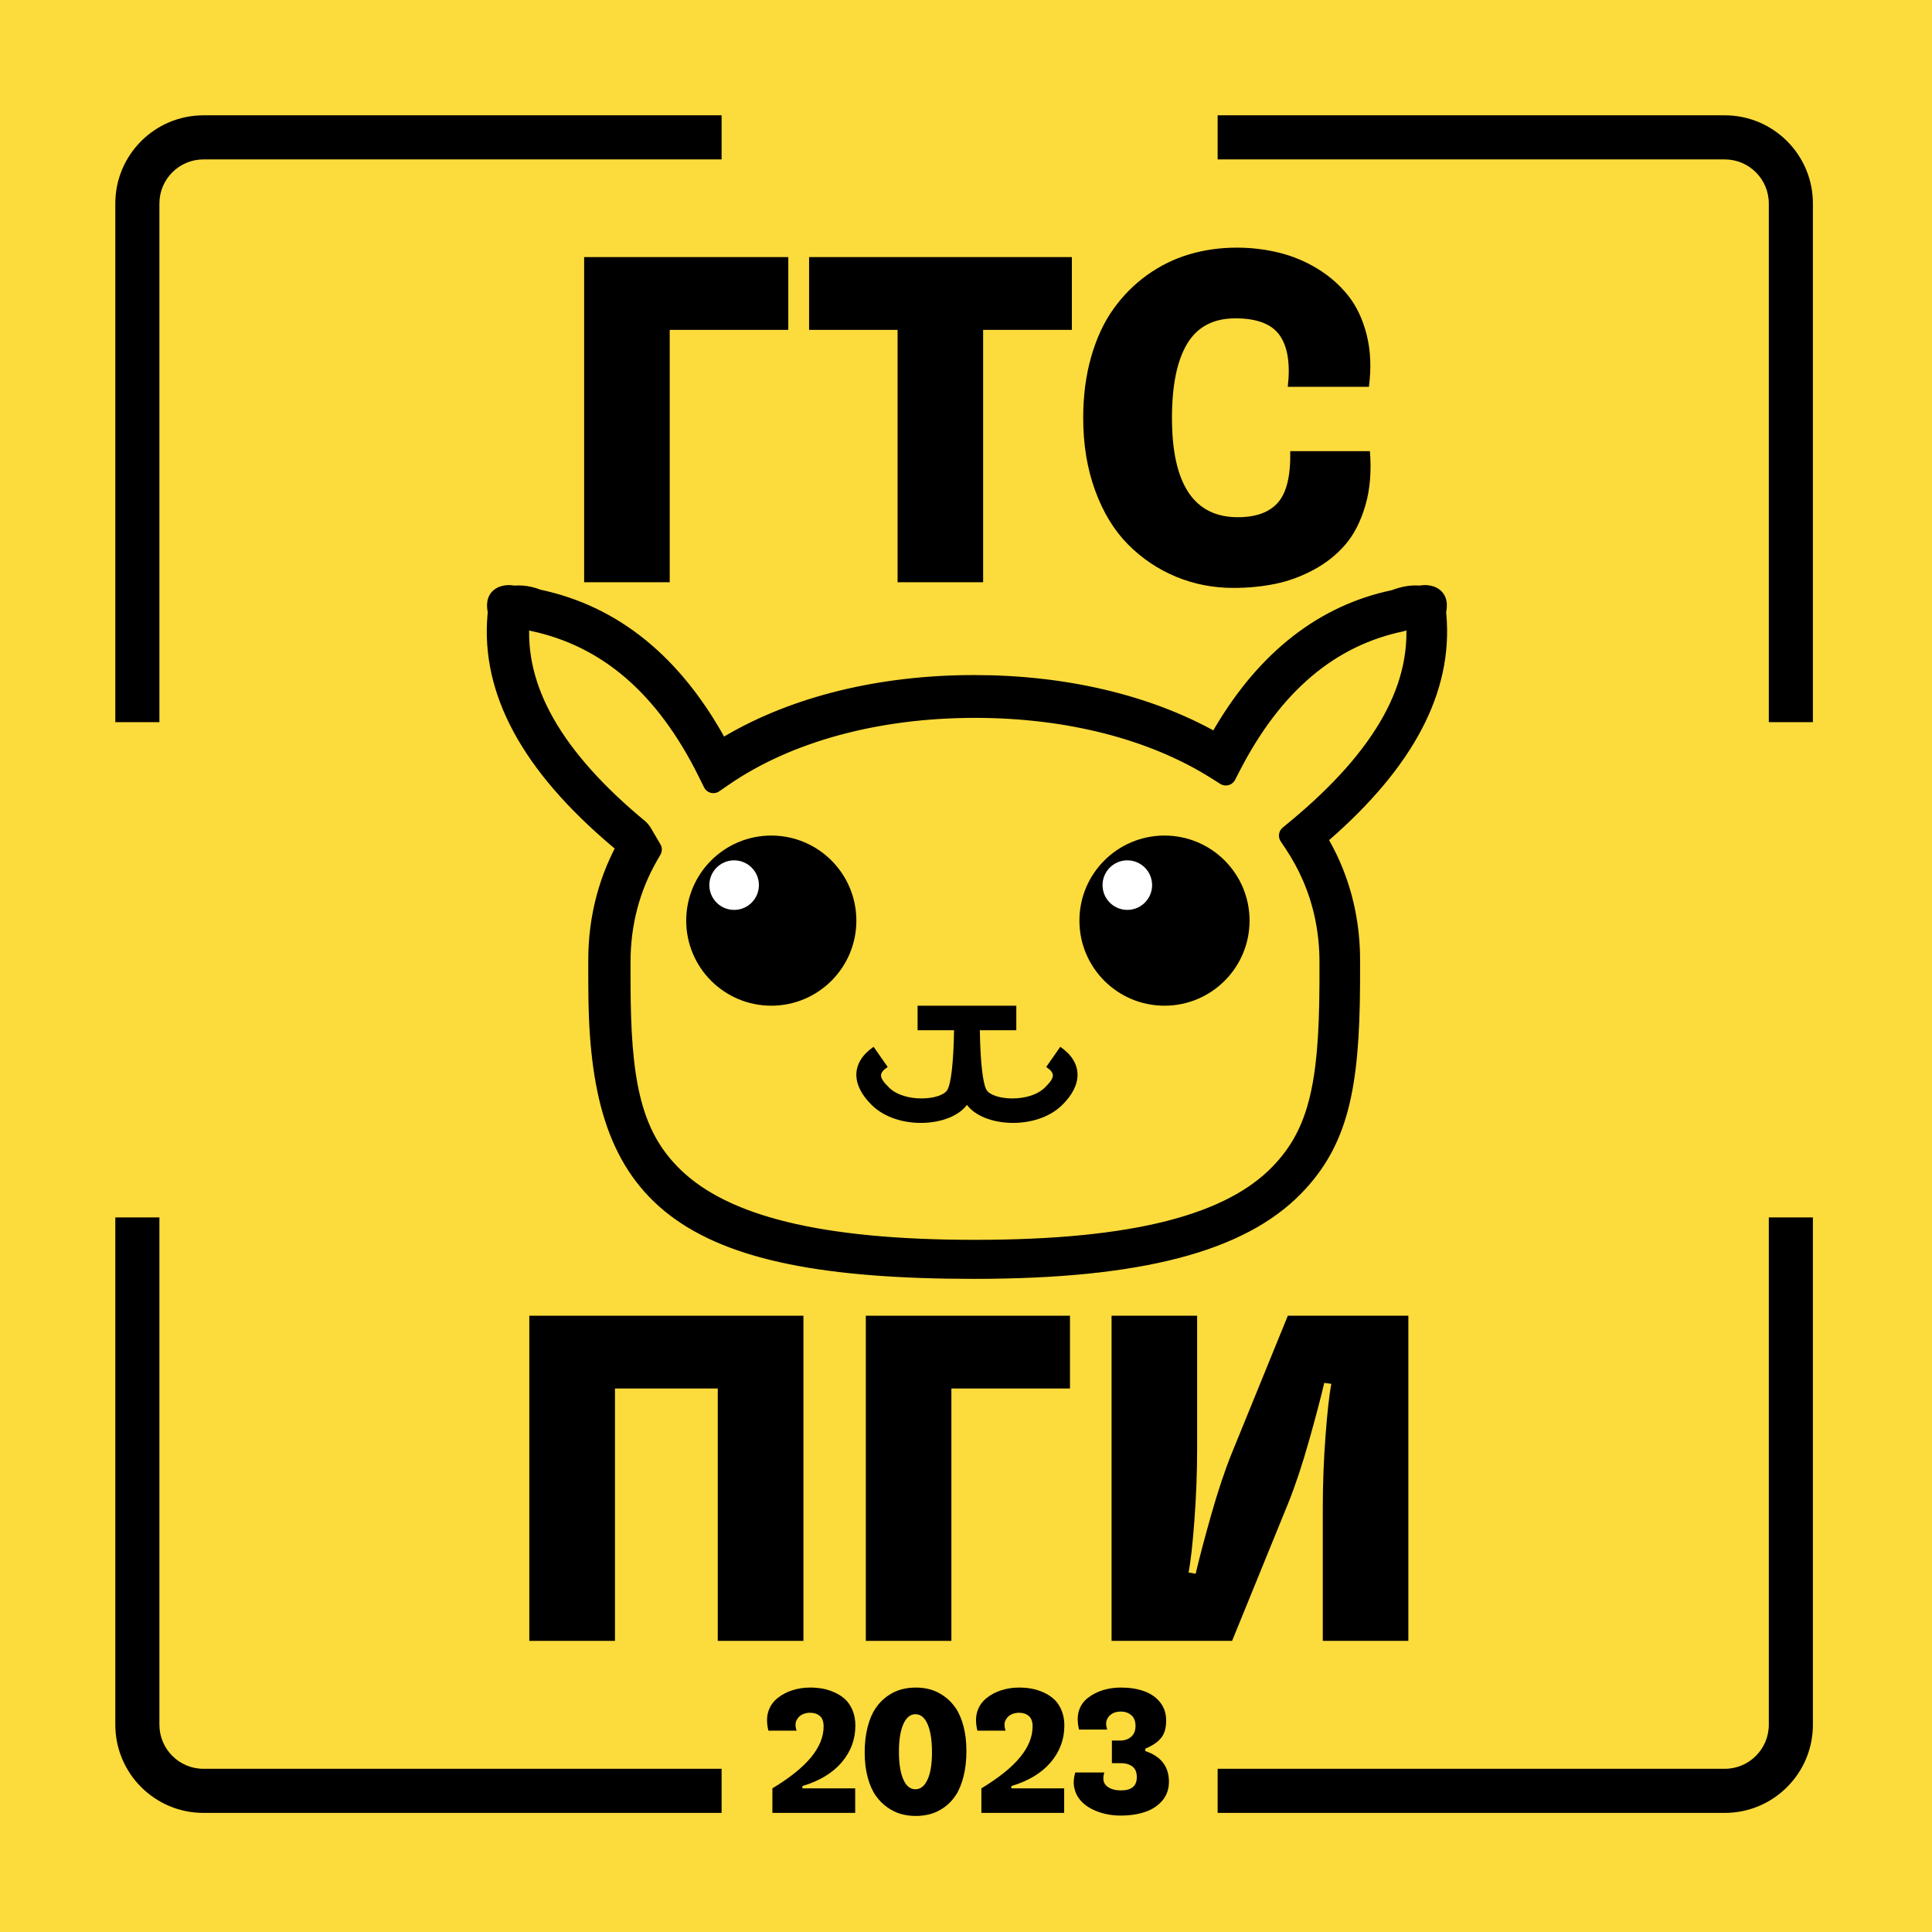 <?xml version="1.0" encoding="UTF-8"?>
<svg width="1022px" height="1022px" viewBox="0 0 1022 1022" version="1.1" xmlns="http://www.w3.org/2000/svg" xmlns:xlink="http://www.w3.org/1999/xlink">
    <title>Icon</title>
    <g id="Page-1" stroke="none" stroke-width="1" fill="none" fill-rule="evenodd">
        <g id="Icon" fill-rule="nonzero">
            <rect id="Rectangle" fill="#FCDB3C" x="0" y="0" width="1022" height="1022"></rect>
            <path d="M84.324,644 L84.325,912.351 C84.325,925.233 94.767,935.675 107.649,935.675 L381.714,935.675 L381.714,959 L107.649,959 C81.886,959 61,938.114 61,912.351 L61,644 L84.324,644 Z M959,644 L959,912.351 C959,938.114 938.114,959 912.351,959 L644.116,959 L644.116,935.675 L912.351,935.675 C925.233,935.675 935.675,925.233 935.675,912.351 L935.675,644 L959,644 Z M381.714,61 L381.714,84.324 L107.649,84.325 C94.767,84.325 84.325,94.767 84.325,107.649 L84.324,382 L61,382 L61,107.649 C61,81.886 81.886,61 107.649,61 L381.714,61 Z M912.351,61 C938.114,61 959,81.886 959,107.649 L959,382 L935.675,382 L935.675,107.649 C935.675,94.767 925.233,84.325 912.351,84.325 L644.116,84.324 L644.116,61 L912.351,61 Z" id="Combined-Shape" fill="#000000"></path>
            <g id="Group" transform="translate(263, 315)">
                <path d="M491.145,0 C496.519,0.369 497.422,3.472 496.627,7.653 L496.414,8.607 L496.629,10.633 C500.036,49.488 479.998,87.311 436.432,125.31 L433.015,128.239 L435.068,131.713 C436.524,134.275 437.885,136.882 439.147,139.533 L440.967,143.541 C447.577,158.834 450.967,175.41 450.967,192.995 L450.962,200.799 L450.943,205.949 C450.633,260.667 444.512,288.681 421.48,312.393 C393.053,341.66 340.174,356 252.324,356 C95.79,356 55.249,317.368 53.775,213.219 L53.722,208.38 L53.705,205.938 L53.686,200.783 L53.681,192.991 C53.681,170.362 59.299,149.419 70.124,130.766 L68.566,133.547 L67.723,132.094 L66.849,130.601 L64.012,128.234 C18.071,89.3 -3.125,50.51 0.371,10.633 L0.586,8.607 L0.373,7.653 C-0.361,3.794 0.352,0.853 4.693,0.133 L5.855,0 L7.007,0.044 L7.133,0.068 C8.047,0.16 8.957,0.261 9.863,0.37 L9.316,0.311 L10.586,0.197 C13.461,0.091 16.436,0.558 19.248,1.466 L21.322,2.227 C61.242,10.559 92.997,36.454 116.454,79.515 L117.963,82.367 L120.474,80.792 C154.309,60.053 198.419,48.473 246.731,47.644 L252.324,47.596 C299.933,47.596 343.785,57.962 378.119,77.253 L380.906,78.861 L382.592,75.839 C405.084,36.296 434.865,11.941 471.155,3.299 L474.806,2.488 C479.748,0.547 484.335,-0.215 488.547,0.385 L487.706,0.311 L488.036,0.265 C488.33,0.231 488.616,0.2 488.884,0.171 L489.63,0.097 L489.993,0.044 L491.145,0 Z M11.77,11.778 L11.705,12.553 C8.568,49.377 29.19,85.965 75.022,123.832 L76.241,125.265 C77.653,127.675 78.842,129.7 79.997,131.664 L81.596,134.381 L80.015,137.109 C70.152,154.132 65.037,173.228 65.037,193.978 L65.042,201.758 L65.061,206.885 L65.078,209.29 L65.13,214.095 C65.807,262 72.465,287.938 93.649,308.157 C120.131,333.432 169.949,346.355 252.76,346.355 C337.915,346.355 388.143,332.711 414.061,305.985 C434.527,284.88 440.164,259.04 440.459,206.902 L440.477,201.774 L440.483,193.982 C440.483,177.847 437.392,162.711 431.373,148.761 C428.723,142.62 425.509,136.717 421.75,131.072 L419.052,127.02 L422.803,123.918 C469.891,84.971 490.376,47.453 485.874,9.645 L486.096,11.789 L485.296,11.806 C483.825,11.898 482.077,12.272 479.9,12.992 L478.185,13.598 C440.336,21.509 410.384,46.752 388.142,89.79 L385.442,95.013 L380.468,91.879 C346.956,70.763 302.062,59.24 252.76,59.24 C200.628,59.24 153.489,72.122 119.494,95.52 L114.361,99.053 L111.596,93.468 C89.176,48.188 58.602,21.731 18.821,13.337 C16.601,12.464 14.629,11.968 12.922,11.826 L11.77,11.778 Z" id="Combined-Shape-Copy-4" stroke="#000000" stroke-width="11" fill="#000000" stroke-linejoin="round"></path>
                <g id="Group-5-Copy-2" transform="translate(100, 127)">
                    <circle id="Oval" fill="#000000" cx="45" cy="45" r="45"></circle>
                    <circle id="Oval-Copy-2" fill="#FFFFFF" cx="25.34" cy="26.214" r="13.107"></circle>
                </g>
                <g id="Group-5-Copy-3" transform="translate(308, 127)">
                    <circle id="Oval" fill="#000000" cx="45" cy="45" r="45"></circle>
                    <circle id="Oval-Copy-2" fill="#FFFFFF" cx="25.34" cy="26.214" r="13.107"></circle>
                </g>
                <path d="M274.609,217 L274.609,229.973 L255.338,229.973 L255.329,230.314 C255.612,247.708 256.993,258.545 258.92,261.64 C262.267,267.016 281.311,268.453 289.589,260.414 C295.253,254.913 295.253,252.725 290.432,249.404 L297.87,238.743 C309.899,247.03 309.899,258.828 298.714,269.692 C285.034,282.978 257.264,281.266 248.499,269.464 C239.736,281.266 211.966,282.978 198.286,269.692 C187.101,258.828 187.101,247.03 199.13,238.743 L206.568,249.404 C201.747,252.725 201.747,254.913 207.411,260.414 C215.689,268.453 234.733,267.016 238.08,261.64 C240.007,258.545 241.388,247.708 241.671,230.314 L241.662,229.973 L222.391,229.973 L222.391,217 L274.609,217 Z" id="Combined-Shape-Copy-5" fill="#000000"></path>
            </g>
            <g id="ГТС" transform="translate(309, 131)" fill="#000000">
                <polygon id="Path" points="108 43.496 45.269 43.496 45.269 177 0 177 0 5 108 5"></polygon>
                <polygon id="Path" points="211.063 177 165.807 177 165.807 43.496 119 43.496 119 5 258 5 258 43.496 211.063 43.496"></polygon>
                <path d="M415.662,107.664 C416.529,118.361 415.727,127.937 413.256,136.391 C410.785,144.845 407.251,151.747 402.655,157.096 C398.059,162.444 392.466,166.887 385.876,170.424 C379.286,173.961 372.5,176.441 365.52,177.865 C358.54,179.288 351.191,180 343.473,180 C332.721,180 322.575,178.016 313.037,174.047 C303.498,170.079 295.065,164.407 287.738,157.031 C280.411,149.655 274.622,140.187 270.373,128.627 C266.124,117.067 264,104.213 264,90.065 C264,78.332 265.409,67.549 268.227,57.714 C271.045,47.879 274.969,39.446 279.999,32.416 C285.028,25.385 290.968,19.41 297.818,14.493 C304.669,9.576 312.083,5.931 320.06,3.559 C328.038,1.186 336.449,0 345.294,0 C352.925,0 360.339,0.884 367.536,2.653 C374.733,4.421 381.519,7.247 387.892,11.129 C394.266,15.011 399.685,19.756 404.151,25.363 C408.617,30.971 411.89,37.915 413.971,46.197 C416.052,54.479 416.443,63.623 415.142,73.63 L372.219,73.63 C373.606,61.553 372.197,52.495 367.991,46.456 C363.786,40.417 355.96,37.398 344.514,37.398 C332.894,37.398 324.396,41.862 319.02,50.791 C313.644,59.72 310.955,72.811 310.955,90.065 C310.955,125.09 322.575,142.602 345.814,142.602 C355.44,142.602 362.528,139.993 367.081,134.774 C371.633,129.554 373.779,120.518 373.519,107.664 L415.662,107.664 Z" id="Path"></path>
            </g>
            <g id="ПГИ" transform="translate(280, 696)" fill="#000000">
                <polygon id="Path" points="145 0 145 172 99.688 172 99.688 38.496 45.312 38.496 45.312 172 0 172 0 0"></polygon>
                <polygon id="Path" points="286 38.496 223.269 38.496 223.269 172 178 172 178 0 286 0"></polygon>
                <path d="M419.736,172 L419.736,101.619 C419.736,89.176 420.211,76.581 421.159,63.836 C422.107,51.09 423.142,41.823 424.263,36.033 L420.512,35.515 C418.616,43.637 415.9,53.942 412.365,66.428 C408.83,78.914 405.209,89.78 401.502,99.026 L371.757,172 L308,172 L308,0 L353.264,0 L353.264,70.381 C353.264,82.738 352.789,95.289 351.841,108.035 C350.893,120.78 349.858,130.048 348.737,135.837 L352.488,136.485 C354.384,128.363 357.1,118.058 360.635,105.572 C364.17,93.086 367.791,82.22 371.498,72.974 L401.243,0 L465,0 L465,172 L419.736,172 Z" id="Path"></path>
            </g>
            <g id="2023" transform="translate(405.756, 892.691)" fill="#000000">
                <path d="M29.926,20.605 C29.926,18.001 29.251,16.138 27.9,15.015 C26.549,13.892 24.848,13.33 22.797,13.33 C21.202,13.33 19.77,13.656 18.5,14.307 C17.231,14.958 16.254,15.983 15.571,17.383 C14.887,18.783 14.903,20.589 15.619,22.803 L0.727,22.803 C-0.217,18.962 -0.242,15.609 0.654,12.744 C1.549,9.88 3.168,7.503 5.512,5.615 C7.856,3.727 10.517,2.319 13.495,1.392 C16.474,0.464 19.574,0 22.797,0 C25.043,0 27.216,0.187 29.316,0.562 C31.415,0.936 33.539,1.603 35.688,2.563 C37.836,3.524 39.708,4.736 41.303,6.201 C42.898,7.666 44.2,9.595 45.209,11.987 C46.218,14.38 46.723,17.09 46.723,20.117 C46.723,27.409 44.314,33.887 39.496,39.551 C34.679,45.215 27.745,49.398 18.696,52.1 L18.696,53.32 L46.625,53.32 L46.625,66.309 L2.826,66.309 L2.826,53.32 C12.039,47.754 18.858,42.277 23.285,36.89 C27.712,31.502 29.926,26.074 29.926,20.605 Z" id="Path"></path>
                <path d="M78.656,67.92 C75.955,67.92 73.367,67.578 70.893,66.895 C68.419,66.211 65.994,65.031 63.617,63.354 C61.241,61.678 59.182,59.595 57.441,57.104 C55.699,54.614 54.299,51.416 53.241,47.51 C52.184,43.604 51.655,39.209 51.655,34.326 C51.655,29.313 52.175,24.813 53.217,20.825 C54.259,16.838 55.642,13.566 57.367,11.011 C59.093,8.455 61.135,6.331 63.495,4.639 C65.855,2.946 68.297,1.75 70.82,1.05 C73.342,0.35 75.987,0 78.754,0 C81.423,0 83.979,0.342 86.42,1.025 C88.862,1.709 91.262,2.881 93.622,4.541 C95.982,6.201 98.025,8.285 99.75,10.791 C101.476,13.298 102.859,16.496 103.901,20.386 C104.942,24.276 105.463,28.646 105.463,33.496 C105.463,38.542 104.95,43.066 103.925,47.07 C102.9,51.074 101.541,54.362 99.848,56.934 C98.155,59.505 96.137,61.629 93.793,63.306 C91.449,64.982 89.032,66.17 86.542,66.87 C84.052,67.57 81.423,67.92 78.656,67.92 Z M72.065,48.584 C73.595,52.067 75.727,53.809 78.461,53.809 C81.196,53.809 83.344,52.1 84.906,48.682 C86.469,45.264 87.25,40.479 87.25,34.326 C87.25,27.946 86.485,22.982 84.955,19.434 C83.425,15.885 81.261,14.111 78.461,14.111 C75.759,14.111 73.635,15.861 72.089,19.36 C70.543,22.86 69.77,27.702 69.77,33.887 C69.77,40.169 70.535,45.068 72.065,48.584 Z" id="Shape"></path>
                <path d="M140.473,20.605 C140.473,18.001 139.797,16.138 138.447,15.015 C137.096,13.892 135.395,13.33 133.344,13.33 C131.749,13.33 130.317,13.656 129.047,14.307 C127.778,14.958 126.801,15.983 126.117,17.383 C125.434,18.783 125.45,20.589 126.166,22.803 L111.274,22.803 C110.33,18.962 110.305,15.609 111.2,12.744 C112.096,9.88 113.715,7.503 116.059,5.615 C118.403,3.727 121.064,2.319 124.042,1.392 C127.021,0.464 130.121,0 133.344,0 C135.59,0 137.763,0.187 139.863,0.562 C141.962,0.936 144.086,1.603 146.235,2.563 C148.383,3.524 150.255,4.736 151.85,6.201 C153.445,7.666 154.747,9.595 155.756,11.987 C156.765,14.38 157.27,17.09 157.27,20.117 C157.27,27.409 154.861,33.887 150.043,39.551 C145.226,45.215 138.292,49.398 129.242,52.1 L129.242,53.32 L157.172,53.32 L157.172,66.309 L113.373,66.309 L113.373,53.32 C122.586,47.754 129.405,42.277 133.832,36.89 C138.259,31.502 140.473,26.074 140.473,20.605 Z" id="Path"></path>
                <path d="M186.908,67.725 C184.239,67.725 181.602,67.432 178.998,66.846 C176.394,66.26 173.928,65.365 171.601,64.16 C169.273,62.956 167.328,61.45 165.766,59.644 C164.203,57.837 163.137,55.705 162.568,53.247 C161.998,50.789 162.153,48.014 163.031,44.922 L178.412,44.922 C177.436,48.079 177.826,50.448 179.584,52.026 C181.342,53.605 183.914,54.395 187.299,54.395 C192.833,54.395 195.6,52.067 195.6,47.412 C195.6,44.775 194.802,42.879 193.207,41.724 C191.612,40.568 189.61,39.99 187.201,39.99 L182.416,39.99 L182.416,28.027 L187.006,28.027 C189.187,28.027 191.051,27.368 192.597,26.05 C194.143,24.731 194.916,22.819 194.916,20.312 C194.916,17.741 194.159,15.828 192.646,14.575 C191.132,13.322 189.285,12.695 187.104,12.695 C185.509,12.695 184.076,13.021 182.807,13.672 C181.537,14.323 180.561,15.356 179.877,16.772 C179.194,18.188 179.21,20.003 179.926,22.217 L165.033,22.217 C164.122,18.376 164.106,15.055 164.985,12.256 C165.864,9.456 167.491,7.153 169.867,5.347 C172.244,3.54 174.913,2.197 177.875,1.318 C180.837,0.439 183.946,0 187.201,0 C191.791,0 195.86,0.635 199.408,1.904 C202.957,3.174 205.797,5.143 207.929,7.812 C210.061,10.482 211.127,13.688 211.127,17.432 C211.127,21.436 210.216,24.536 208.393,26.733 C206.57,28.931 203.803,30.794 200.092,32.324 L200.092,33.594 C208.425,36.393 212.592,41.797 212.592,49.805 C212.592,53.711 211.428,57.039 209.101,59.79 C206.773,62.541 203.713,64.551 199.921,65.82 C196.129,67.09 191.791,67.725 186.908,67.725 Z" id="Path"></path>
            </g>
        </g>
    </g>
</svg>
